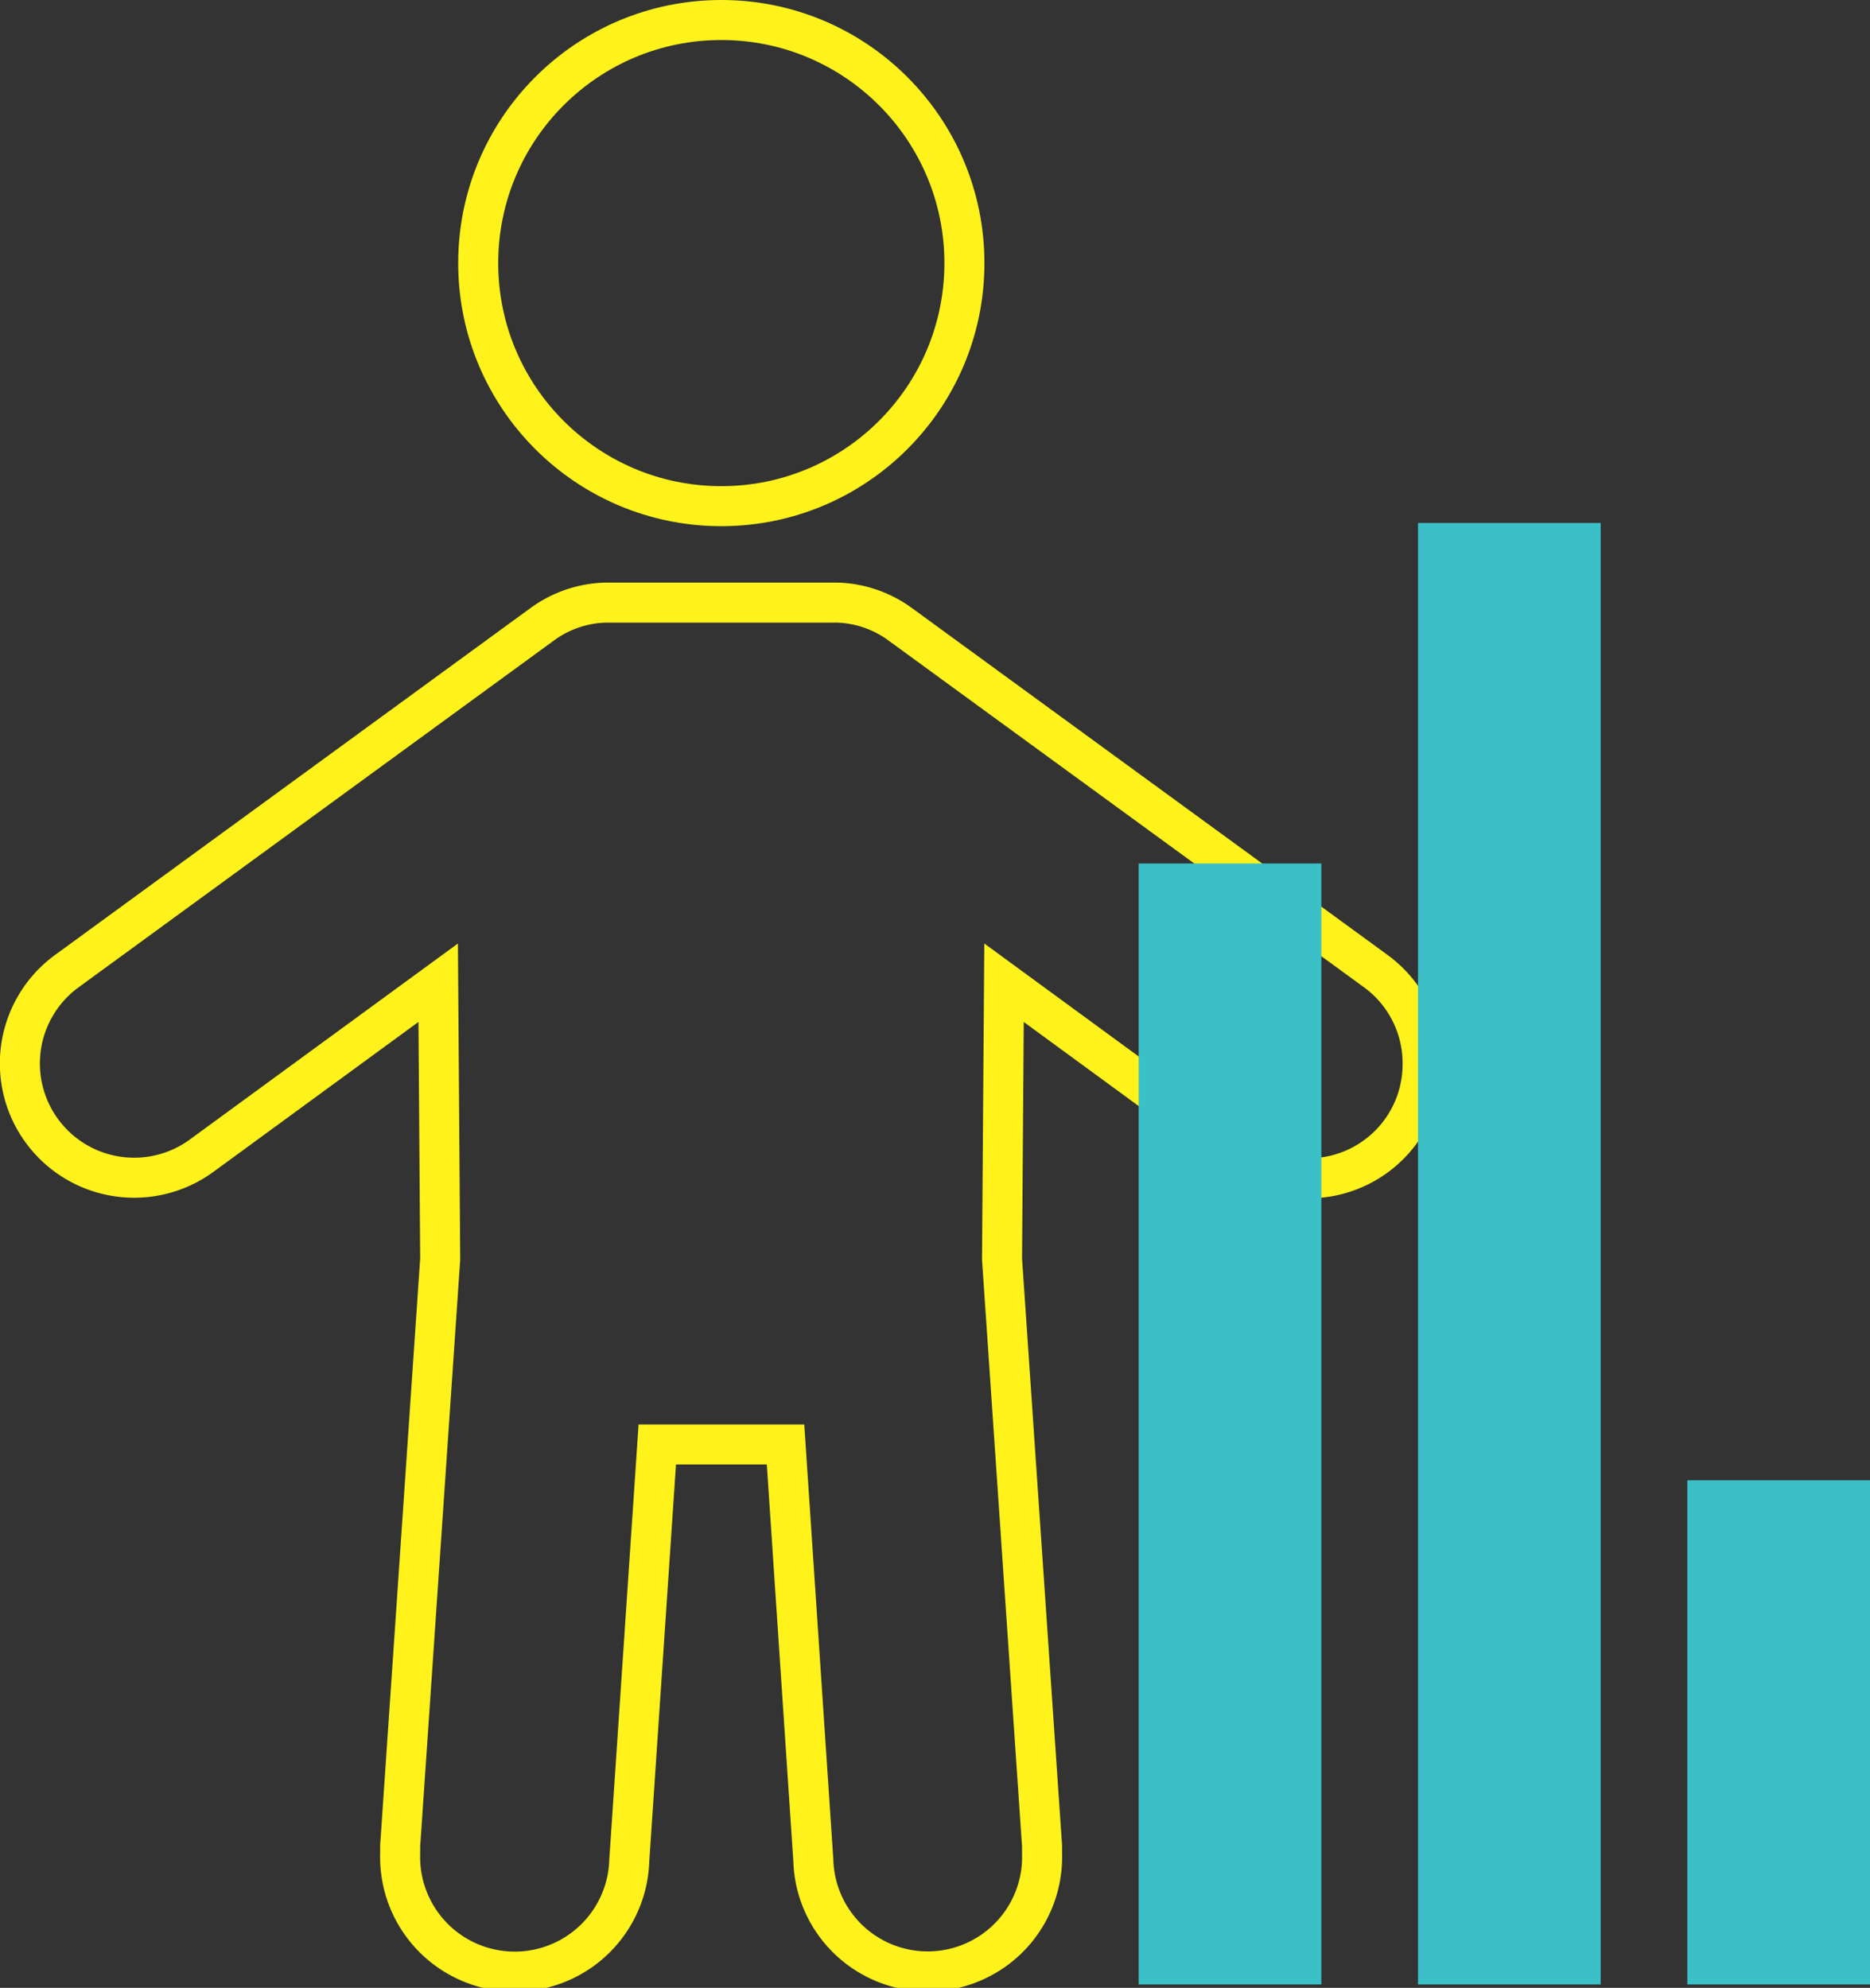 <svg xmlns="http://www.w3.org/2000/svg" viewBox="0 0 93.46 99.36"><rect x="0" y="0" width="93.46" height="99.36" fill="#333333" stroke="none"/><defs><style>.cls-1{fill:none;stroke:#fff31b;stroke-miterlimit:10;stroke-width:2px;}.cls-2{fill:#3bc0c7;}</style></defs><title>icon_statistics</title><g id="Layer_2" data-name="Layer 2"><g id="Layer_1-2" data-name="Layer 1"><circle class="cls-1" cx="36.05" cy="13.15" r="12.15"/><path class="cls-1" d="M71.1,53.16A5.7,5.7,0,0,1,62,57.77L50.18,49.12l-.1,13.81,2,29.33c0,.13,0,.26,0,.38A5.71,5.71,0,0,1,40.65,93l-1.39-20.8H32.85L31.45,93A5.71,5.71,0,0,1,20,92.64c0-.12,0-.25,0-.38l2-29.33-.1-13.81L10.07,57.77a5.71,5.71,0,0,1-6.73-9.23L27.09,31.21a5.62,5.62,0,0,1,3.17-1.09H41.85A5.61,5.61,0,0,1,45,31.21L68.76,48.54A5.7,5.7,0,0,1,71.1,53.16Z"/><rect class="cls-2" x="56.91" y="43.16" width="9.13" height="56.03"/><rect class="cls-2" x="70.87" y="26.14" width="9.13" height="73.05"/><rect class="cls-2" x="84.33" y="73.99" width="9.13" height="25.2"/></g></g></svg>